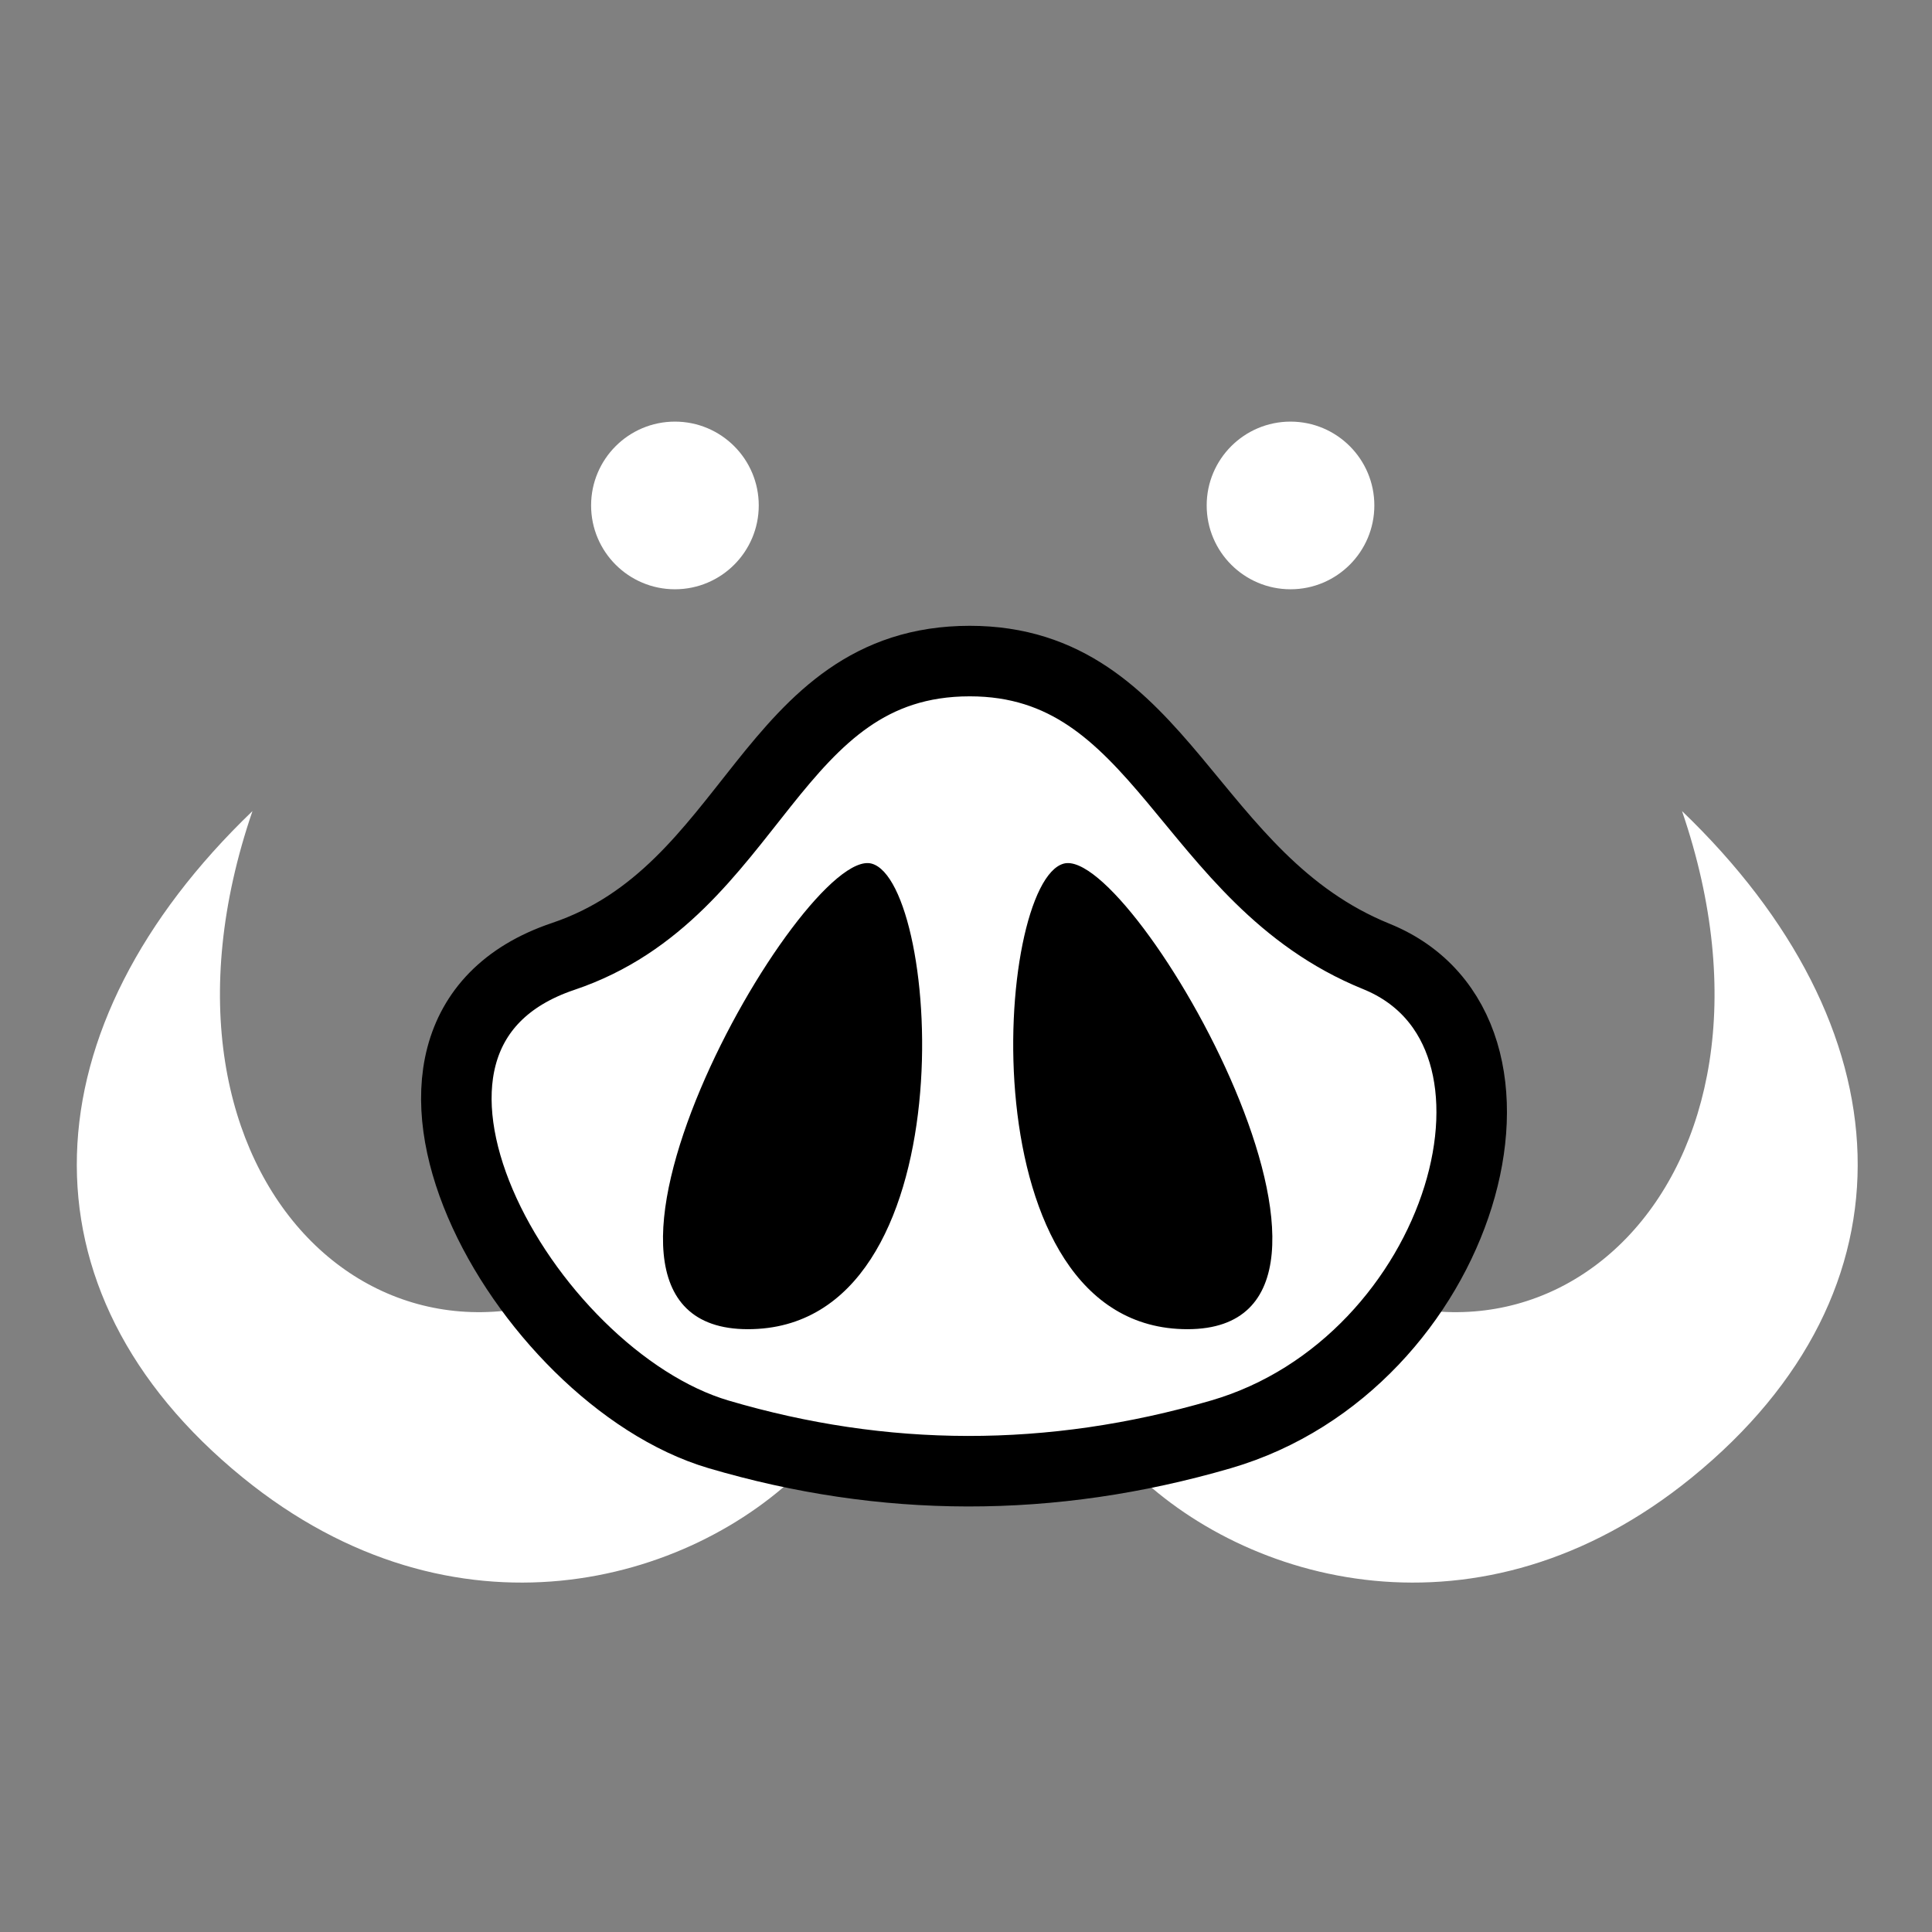 <svg viewBox="0 0 512 512" xmlns="http://www.w3.org/2000/svg">

<rect x="0" y="0" width="512" height="512" fill="#808080" stroke="none"/>

<g transform="matrix(18.689,0,0,18.689,-229.012,-29938.732)">
<g transform="translate(.075,-2.136)">
<path d="m30.491,1621.895c3.496,2.431 7.346-1.037 5.539-6.314 3.182,3.054 3.409,6.787.14,9.449-3.01,2.451-6.351,1.505-7.981-.152" fill="#fff"/>
<path d="m21.298,1621.895c-3.496,2.431-7.346-1.037-5.539-6.314-3.182,3.054-3.409,6.787-.14,9.449 3.01,2.451 6.351,1.505 7.981-.152" fill="#fff"/>
</g>
<path d="m26.005,1611.318c2.74,0 3.074,3.096 5.765,4.188 2.6,1.055 1.226,5.778-2.202,6.777-2.416.704-4.789.69-7.126-0-2.757-.814-5.516-5.661-2.202-6.777 2.725-.917 2.916-4.188 5.765-4.188z" fill="#fff" stroke="#000"/>
<path d="m21.945,1609.741c0,1.032-.837,1.869-1.869,1.869s-1.869-.837-1.869-1.869 .837-1.869 1.869-1.869 1.869.837 1.869,1.869z" fill="#fff" transform="matrix(.636,0,0,.636,17.785,585.316)"/>
<path d="m21.945,1609.741c0,1.032-.837,1.869-1.869,1.869s-1.869-.837-1.869-1.869 .837-1.869 1.869-1.869 1.869.837 1.869,1.869z" fill="#fff" transform="matrix(.636,0,0,.636,9.056,585.316)"/>
<g transform="translate(0,-2.136)">
<path d="m24.613,1616.326c-.985-.264-4.906,6.602-1.754,6.602s2.739-6.338 1.754-6.602z"/>
<path d="m27.338,1616.326c.985-.264 4.906,6.602 1.754,6.602s-2.739-6.338-1.754-6.602z"/>
</g>
</g>
</svg>
